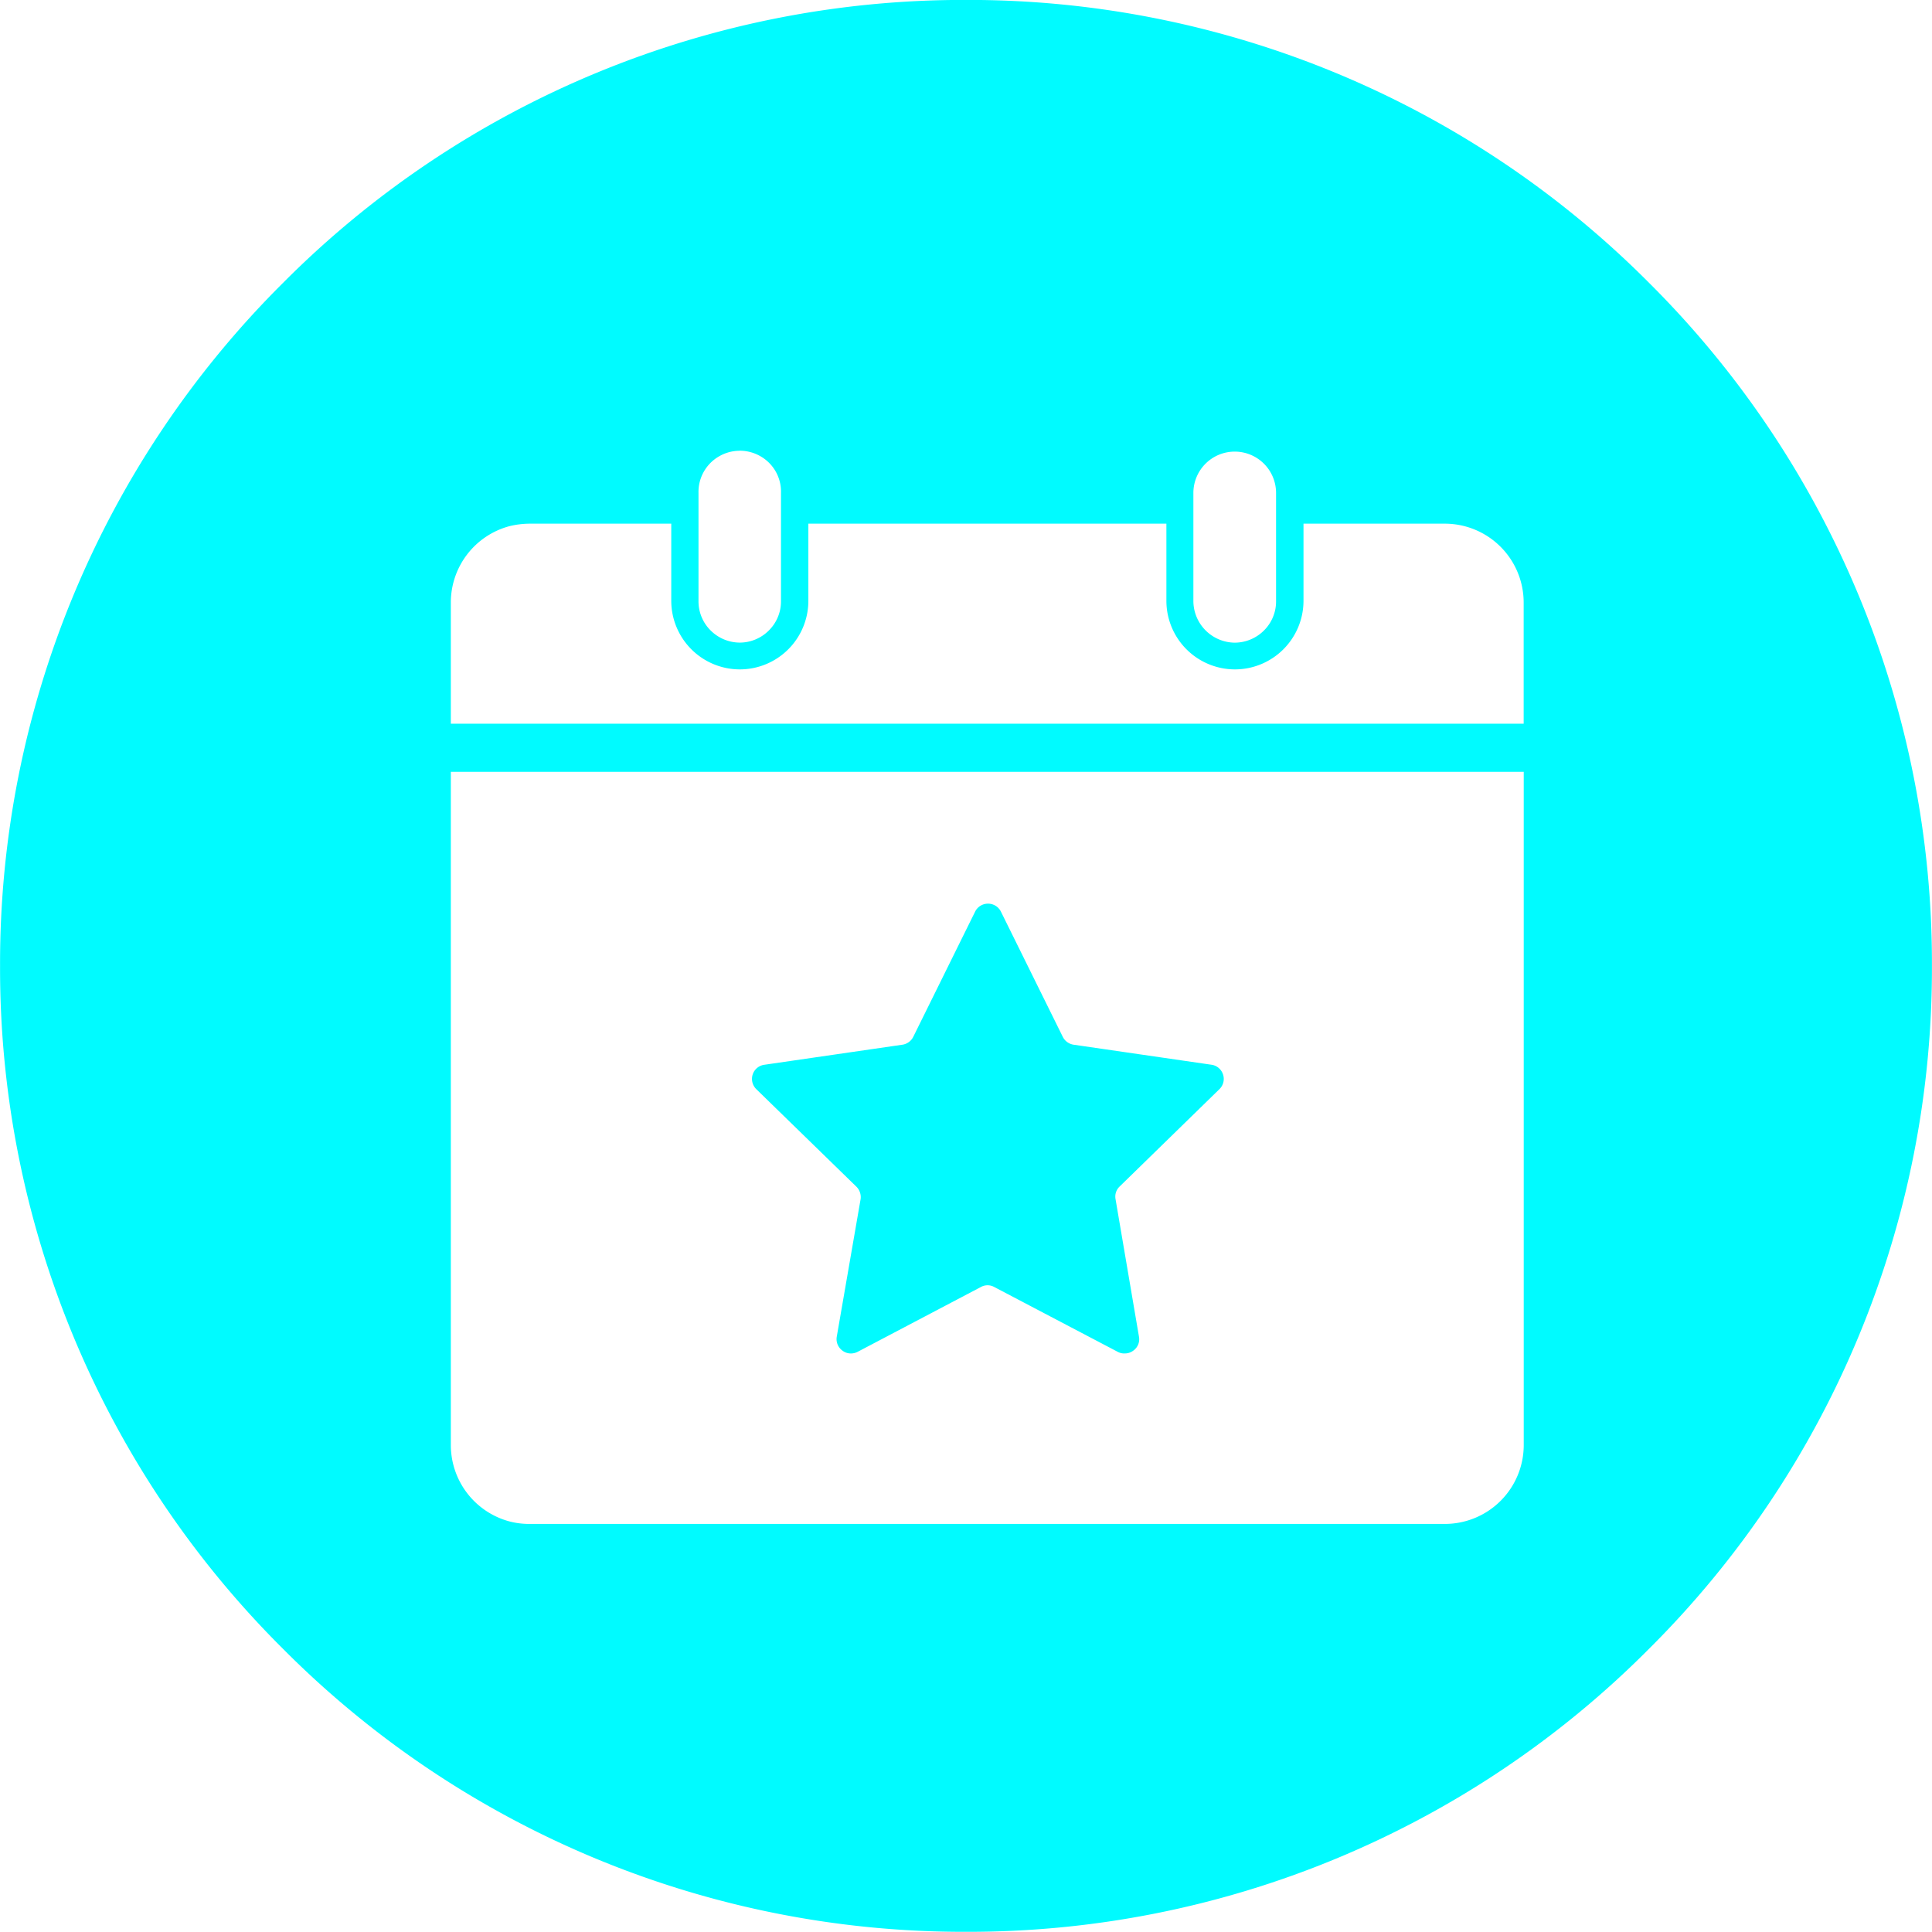 <svg xmlns="http://www.w3.org/2000/svg" width="30.002" height="29.999" viewBox="0 0 30.002 29.999">
  <path id="Subtraction_17" data-name="Subtraction 17" d="M-9933-4811a14.9,14.9,0,0,1-10.606-4.394A14.9,14.9,0,0,1-9948-4826a14.9,14.9,0,0,1,4.394-10.606A14.9,14.9,0,0,1-9933-4841a14.9,14.9,0,0,1,10.608,4.394A14.9,14.9,0,0,1-9918-4826a14.9,14.9,0,0,1-4.394,10.606A14.9,14.9,0,0,1-9933-4811Zm-8-18.013v10.451a1.228,1.228,0,0,0,.906,1.188,1.2,1.2,0,0,0,.31.04h14.226a1.225,1.225,0,0,0,1.219-1.228v-10.451Zm1.216-3.854a1.347,1.347,0,0,0-.31.04,1.227,1.227,0,0,0-.906,1.188v1.878h16.66v-1.878a1.225,1.225,0,0,0-1.219-1.228h-2.2v1.2a1.066,1.066,0,0,1-1.066,1.063,1.065,1.065,0,0,1-1.063-1.063v-1.2h-5.56v1.2a1.065,1.065,0,0,1-1.063,1.063,1.066,1.066,0,0,1-1.066-1.063v-1.2Zm10.957-1.119a.642.642,0,0,0-.642.642v1.678a.649.649,0,0,0,.642.647.646.646,0,0,0,.456-.191.636.636,0,0,0,.186-.456v-1.678A.642.642,0,0,0-9928.827-4833.986Zm-7.687-.013a.636.636,0,0,0-.323.088.637.637,0,0,0-.317.566v1.678a.636.636,0,0,0,.186.456.646.646,0,0,0,.456.191.639.639,0,0,0,.453-.191.636.636,0,0,0,.186-.456v-1.678a.632.632,0,0,0-.314-.566A.645.645,0,0,0-9936.515-4834Zm5.969,14.018a.211.211,0,0,1-.1-.026l-1.92-1.008a.213.213,0,0,0-.1-.025.215.215,0,0,0-.1.025l-1.917,1.008a.228.228,0,0,1-.105.026.215.215,0,0,1-.13-.043.22.22,0,0,1-.09-.217l.37-2.135a.228.228,0,0,0-.065-.195l-1.553-1.513a.223.223,0,0,1-.058-.228.221.221,0,0,1,.18-.152l2.147-.312a.225.225,0,0,0,.167-.122l.961-1.945a.222.222,0,0,1,.2-.123.223.223,0,0,1,.2.123l.961,1.945a.225.225,0,0,0,.167.122l2.147.312a.221.221,0,0,1,.175.152.221.221,0,0,1-.055.225l-1.551,1.513a.216.216,0,0,0-.064.195l.364,2.137a.217.217,0,0,1-.088.217A.216.216,0,0,1-9930.546-4819.982Z" transform="translate(9948.001 4840.999)" fill="#00fbff"/>
</svg>
